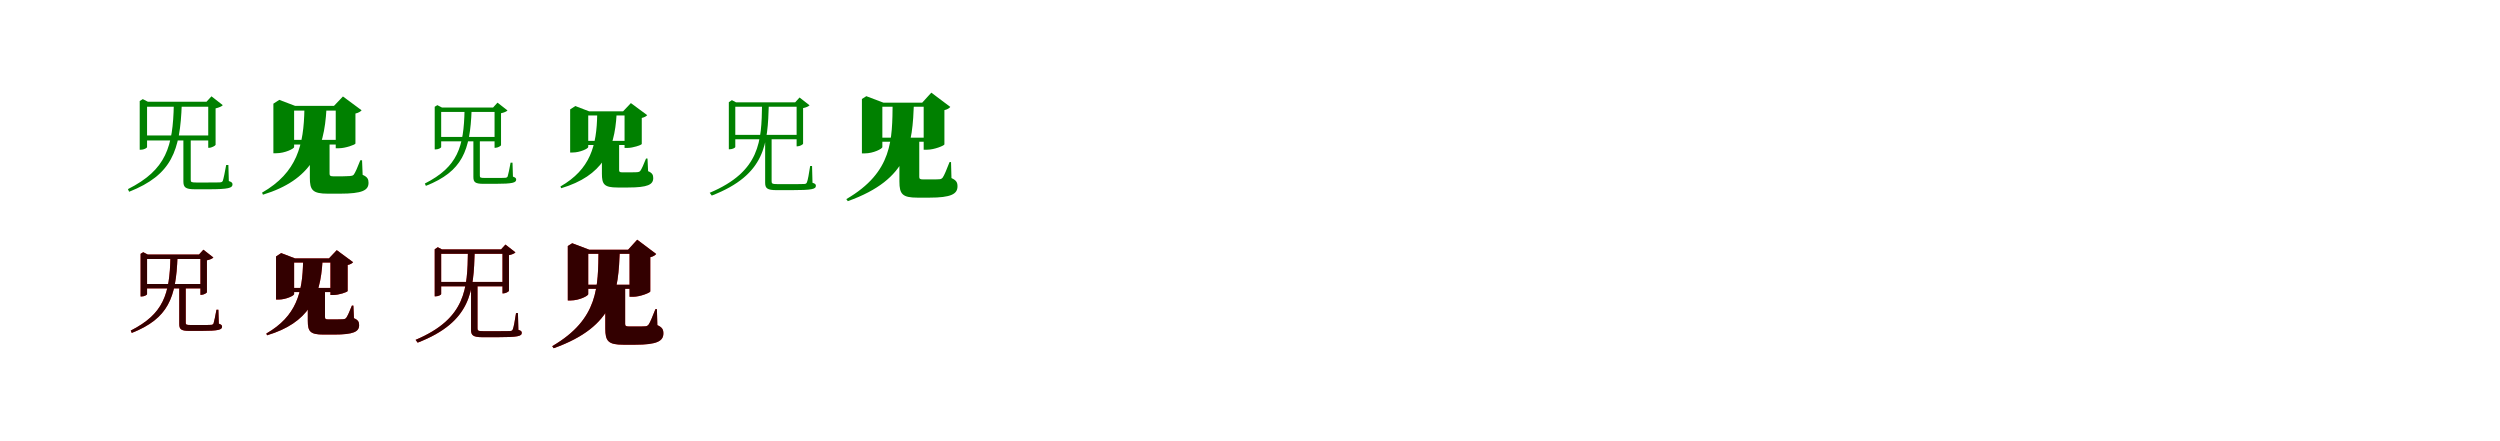 <?xml version="1.0" encoding="UTF-8"?>
<svg width="1700" height="300" xmlns="http://www.w3.org/2000/svg">
<rect width="100%" height="100%" fill="white"/>
<g fill="green" transform="translate(100 100) scale(0.1 -0.1)"><path d="M-0.0 0.0V274.0H448.0V308.0H6.0L-29.0 326.0L-50.0 313.0V-18.0H-42.0C-20.0 -18.0 0.0 -6.0 0.0 0.0ZM447.0 79.0H-31.0V45.0H447.0ZM404.0 308.0H416.0V-5.0H422.0C439.0 -5.0 464.0 9.0 466.0 15.0V263.0C487.0 268.0 508.0 276.0 515.0 285.0L438.0 345.0ZM297.0 70.0H247.0V-233.0C247.0 -273.0 260.0 -287.0 325.0 -287.0H418.0C555.0 -287.0 581.0 -278.0 581.0 -254.0C581.0 -243.0 576.0 -238.0 556.0 -231.0L553.0 -122.0H538.0C530.0 -168.0 520.0 -216.0 515.0 -230.0C511.0 -237.0 507.0 -239.0 498.0 -240.0C486.0 -241.0 455.0 -241.0 417.0 -241.0H334.0C301.0 -241.0 297.0 -238.0 297.0 -223.0V37.0C297.0 45.0 297.0 58.0 297.0 70.0ZM236.0 290.0H182.0C176.0 3.0 132.0 -154.0 -130.0 -286.0L-122.0 -304.0C169.0 -189.0 225.0 -25.0 236.0 290.0Z"/></g>
<g fill="green" transform="translate(200 100) scale(0.1 -0.1)"><path d="M0.0 0.0V248.0H351.0V280.0H7.0L-101.0 321.0L-141.0 295.0V-42.0H-121.0C-63.0 -42.0 0.0 -11.0 0.0 0.0ZM340.0 49.0H-93.0V17.0H340.0ZM271.0 280.0H283.0V-8.0H306.0C348.0 -8.0 416.0 16.0 417.0 24.0V228.0C439.0 233.0 452.0 242.0 459.0 250.0L332.0 344.0ZM241.0 29.0H107.0V-209.0C107.0 -292.0 125.0 -317.0 229.0 -317.0H312.0C464.0 -317.0 506.0 -294.0 506.0 -243.0C506.0 -219.0 499.0 -203.0 466.0 -189.0L462.0 -90.0H450.0C432.0 -137.0 416.0 -173.0 406.0 -187.0C399.0 -195.0 391.0 -196.0 380.0 -197.0C369.0 -197.0 350.0 -199.0 329.0 -199.0H267.0C245.0 -199.0 241.0 -194.0 241.0 -180.0V-7.0C241.0 2.0 241.0 17.0 241.0 29.0ZM220.0 260.0H70.0C66.0 14.0 21.0 -173.0 -218.0 -310.0L-212.0 -324.0C117.0 -223.0 205.0 -25.0 220.0 260.0Z"/></g>
<g fill="green" transform="translate(300 100) scale(0.1 -0.1)"><path d="M0.0 0.0V239.0H391.0V269.0H5.0L-26.0 285.0L-44.0 274.0V-16.0H-37.0C-18.0 -16.0 0.0 -5.0 0.0 0.0ZM390.0 69.0H-27.0V39.0H390.0ZM353.0 269.0H363.0V-5.0H369.0C384.0 -5.0 406.0 7.0 407.0 13.0V230.0C426.0 234.0 444.0 241.0 451.0 249.0L383.0 302.0ZM263.0 61.0H219.0V-203.0C219.0 -238.0 230.0 -250.0 287.0 -250.0H368.0C487.0 -250.0 510.0 -242.0 510.0 -221.0C510.0 -212.0 505.0 -207.0 488.0 -201.0L485.0 -106.0H472.0C465.0 -146.0 456.0 -188.0 452.0 -200.0C448.0 -206.0 445.0 -208.0 437.0 -209.0C427.0 -210.0 400.0 -210.0 367.0 -210.0H295.0C266.0 -210.0 263.0 -207.0 263.0 -194.0V32.0C263.0 39.0 263.0 50.0 263.0 61.0ZM207.0 253.0H159.0C154.0 0.0 113.0 -134.0 -111.0 -248.0L-104.0 -264.0C145.0 -165.0 197.0 -25.0 207.0 253.0Z"/></g>
<g fill="green" transform="translate(400 100) scale(0.1 -0.1)"><path d="M0.0 0.0V215.0H308.0V243.0H6.0L-88.0 279.0L-123.0 256.0V-37.0H-106.0C-55.0 -37.0 0.0 -10.0 0.0 0.0ZM298.0 42.0H-82.0V14.0H298.0ZM237.0 243.0H247.0V-6.0H267.0C304.0 -6.0 363.0 14.0 364.0 21.0V198.0C383.0 202.0 395.0 210.0 401.0 217.0L290.0 299.0ZM210.0 23.0H93.0V-181.0C93.0 -253.0 108.0 -275.0 199.0 -275.0H272.0C405.0 -275.0 442.0 -255.0 442.0 -211.0C442.0 -190.0 436.0 -176.0 407.0 -164.0L403.0 -78.0H393.0C377.0 -119.0 363.0 -150.0 354.0 -162.0C348.0 -169.0 341.0 -170.0 332.0 -171.0C322.0 -171.0 305.0 -172.0 287.0 -172.0H233.0C213.0 -172.0 210.0 -168.0 210.0 -156.0V-9.0C210.0 -1.0 210.0 12.0 210.0 23.0ZM193.0 224.0H61.0C58.0 10.0 15.0 -151.0 -189.0 -268.0L-184.0 -280.0C98.0 -195.0 179.0 -25.0 193.0 224.0Z"/></g>
<g fill="green" transform="translate(500 100) scale(0.1 -0.1)"><path d="M-0.0 0.0V274.0H456.0V304.0H5.0L-23.0 319.0L-44.0 305.0V-15.0H-37.0C-18.0 -15.0 0.0 -4.0 0.0 0.0ZM455.0 83.0H-28.0V53.0H455.0ZM407.0 304.0H417.0V5.0H423.0C438.0 5.0 460.0 17.0 461.0 23.0V265.0C481.0 269.0 498.0 276.0 505.0 284.0L437.0 337.0ZM247.0 73.0H203.0V-242.0C203.0 -280.0 216.0 -293.0 282.0 -293.0H381.0C523.0 -293.0 548.0 -286.0 548.0 -263.0C548.0 -254.0 543.0 -248.0 525.0 -243.0L522.0 -129.0H509.0C502.0 -177.0 493.0 -227.0 487.0 -240.0C483.0 -248.0 480.0 -250.0 470.0 -251.0C457.0 -252.0 423.0 -252.0 380.0 -252.0H287.0C251.0 -252.0 247.0 -248.0 247.0 -233.0V43.0C247.0 51.0 247.0 61.0 247.0 73.0ZM228.0 290.0H182.0C178.0 40.0 171.0 -165.0 -174.0 -311.0L-160.0 -330.0C208.0 -187.0 220.0 23.0 228.0 290.0Z"/></g>
<g fill="green" transform="translate(600 100) scale(0.1 -0.1)"><path d="M0.0 0.0V274.0H329.0V302.0H7.0L-109.0 346.0L-139.0 327.0V-43.0H-119.0C-62.0 -43.0 0.0 -12.0 0.0 0.0ZM319.0 64.0H-80.0V36.0H319.0ZM271.0 302.0H281.0V-18.0H305.0C353.0 -18.0 421.0 10.0 422.0 18.0V251.0C443.0 256.0 456.0 265.0 462.0 273.0L333.0 370.0ZM251.0 64.0H116.0V-234.0C116.0 -320.0 136.0 -344.0 239.0 -344.0H320.0C468.0 -344.0 511.0 -319.0 511.0 -267.0C511.0 -242.0 504.0 -226.0 470.0 -211.0L467.0 -102.0H457.0C437.0 -153.0 421.0 -193.0 410.0 -208.0C403.0 -216.0 396.0 -219.0 385.0 -219.0C374.0 -220.0 356.0 -220.0 337.0 -220.0H276.0C255.0 -220.0 251.0 -215.0 251.0 -202.0V29.0C251.0 38.0 251.0 53.0 251.0 64.0ZM215.0 302.0H70.0C67.0 51.0 72.0 -169.0 -245.0 -354.0L-235.0 -368.0C186.0 -217.0 204.0 18.0 215.0 302.0Z"/></g>
<g fill="red" transform="translate(100 200) scale(0.1 -0.1)"><path d="M0.0 0.0V239.0H391.0V269.0H5.0L-26.0 285.0L-44.0 274.0V-16.0H-37.0C-18.0 -16.0 0.0 -5.0 0.0 0.0ZM390.0 69.0H-27.0V39.0H390.0ZM353.0 269.0H363.0V-5.0H369.0C384.0 -5.0 406.0 7.0 407.0 13.0V230.0C426.0 234.0 444.0 241.0 451.0 249.0L383.0 302.0ZM263.0 61.0H219.0V-203.0C219.0 -238.0 230.0 -250.0 287.0 -250.0H368.0C487.0 -250.0 510.0 -242.0 510.0 -221.0C510.0 -212.0 505.0 -207.0 488.0 -201.0L485.0 -106.0H472.0C465.0 -146.0 456.0 -188.0 452.0 -200.0C448.0 -206.0 445.0 -208.0 437.0 -209.0C427.0 -210.0 400.0 -210.0 367.0 -210.0H295.0C266.0 -210.0 263.0 -207.0 263.0 -194.0V32.0C263.0 39.0 263.0 50.0 263.0 61.0ZM207.0 253.0H159.0C154.0 0.0 113.0 -134.0 -111.0 -248.0L-104.0 -264.0C145.0 -165.0 197.0 -25.0 207.0 253.0Z"/></g>
<g fill="black" opacity=".8" transform="translate(100 200) scale(0.1 -0.1)"><path d="M0.0 0.0V239.0H391.0V269.0H5.0L-26.0 285.0L-44.0 274.0V-16.0H-37.0C-18.0 -16.0 0.0 -5.0 0.0 0.0ZM390.0 69.0H-27.0V39.0H390.0ZM353.0 269.0H363.0V-5.0H369.0C384.0 -5.0 406.0 7.0 407.0 13.0V230.0C426.0 234.0 444.0 241.0 451.0 249.0L383.0 302.0ZM263.0 61.0H219.0V-203.0C219.0 -238.0 230.0 -250.0 287.0 -250.0H368.0C487.0 -250.0 510.0 -242.0 510.0 -221.0C510.0 -212.0 505.0 -207.0 488.0 -201.0L485.0 -106.0H472.0C465.0 -146.0 456.0 -188.0 452.0 -200.0C448.0 -206.0 445.0 -208.0 437.0 -209.0C427.0 -210.0 400.0 -210.0 367.0 -210.0H295.0C266.0 -210.0 263.0 -207.0 263.0 -194.0V32.0C263.0 39.0 263.0 50.0 263.0 61.0ZM207.0 253.0H159.0C154.0 0.0 113.0 -134.0 -111.0 -248.0L-104.0 -264.0C145.0 -165.0 197.0 -25.0 207.0 253.0Z"/></g>
<g fill="red" transform="translate(200 200) scale(0.1 -0.1)"><path d="M0.0 0.0V215.0H308.0V243.0H6.0L-88.0 279.0L-123.0 256.0V-37.0H-106.0C-55.0 -37.0 0.0 -10.0 0.0 0.0ZM298.0 42.0H-82.0V14.0H298.0ZM237.0 243.0H247.0V-6.0H267.0C304.0 -6.0 363.0 14.0 364.0 21.0V198.0C383.0 202.0 395.0 210.0 401.0 217.0L290.0 299.0ZM210.0 23.0H93.0V-181.0C93.0 -253.0 108.0 -275.0 199.0 -275.0H272.0C405.0 -275.0 442.0 -255.0 442.0 -211.0C442.0 -190.0 436.0 -176.0 407.0 -164.0L403.0 -78.0H393.0C377.0 -119.0 363.0 -150.0 354.0 -162.0C348.0 -169.0 341.0 -170.0 332.0 -171.0C322.0 -171.0 305.0 -172.0 287.0 -172.0H233.0C213.0 -172.0 210.0 -168.0 210.0 -156.0V-9.0C210.0 -1.0 210.0 12.0 210.0 23.0ZM193.0 224.0H61.0C58.0 10.0 15.0 -151.0 -189.0 -268.0L-184.0 -280.0C98.0 -195.0 179.0 -25.0 193.0 224.0Z"/></g>
<g fill="black" opacity=".8" transform="translate(200 200) scale(0.1 -0.1)"><path d="M0.0 0.0V215.0H308.0V243.0H6.0L-88.0 279.0L-123.0 256.0V-37.0H-106.0C-55.0 -37.0 0.0 -10.0 0.0 0.0ZM298.0 42.0H-82.0V14.0H298.0ZM237.0 243.0H247.0V-6.0H267.0C304.0 -6.0 363.0 14.0 364.0 21.0V198.0C383.0 202.0 395.0 210.0 401.0 217.0L290.0 299.0ZM210.0 23.0H93.0V-181.0C93.0 -253.0 108.0 -275.0 199.0 -275.0H272.0C405.0 -275.0 442.0 -255.0 442.0 -211.0C442.0 -190.0 436.0 -176.0 407.0 -164.0L403.0 -78.0H393.0C377.0 -119.0 363.0 -150.0 354.0 -162.0C348.0 -169.0 341.0 -170.0 332.0 -171.0C322.0 -171.0 305.0 -172.0 287.0 -172.0H233.0C213.0 -172.0 210.0 -168.0 210.0 -156.0V-9.0C210.0 -1.0 210.0 12.0 210.0 23.0ZM193.0 224.0H61.0C58.0 10.0 15.0 -151.0 -189.0 -268.0L-184.0 -280.0C98.0 -195.0 179.0 -25.0 193.0 224.0Z"/></g>
<g fill="red" transform="translate(300 200) scale(0.1 -0.1)"><path d="M0.0 0.0V274.0H456.0V304.0H5.0L-23.0 319.0L-44.0 305.0V-15.0H-37.0C-18.0 -15.0 0.0 -4.0 0.0 0.0ZM455.0 83.0H-28.0V53.0H455.0ZM407.0 304.0H417.0V5.0H423.0C438.0 5.0 460.0 17.0 461.0 23.0V265.0C481.0 269.0 498.0 276.0 505.0 284.0L437.0 337.0ZM247.0 73.0H203.0V-242.0C203.0 -280.0 216.0 -293.0 282.0 -293.0H381.0C523.0 -293.0 548.0 -286.0 548.0 -263.0C548.0 -254.0 543.0 -248.0 525.0 -243.0L522.0 -129.0H509.0C502.0 -177.0 493.0 -227.0 487.0 -240.0C483.0 -248.0 480.0 -250.0 470.0 -251.0C457.0 -252.0 423.0 -252.0 380.0 -252.0H287.0C251.0 -252.0 247.0 -248.0 247.0 -233.0V43.0C247.0 51.0 247.0 61.0 247.0 73.0ZM228.0 290.0H182.0C178.0 40.0 171.0 -165.0 -174.0 -311.0L-160.0 -330.0C208.0 -187.0 220.0 23.0 228.0 290.0Z"/></g>
<g fill="black" opacity=".8" transform="translate(300 200) scale(0.1 -0.1)"><path d="M0.0 0.0V274.0H456.0V304.0H5.0L-23.0 319.0L-44.0 305.0V-15.0H-37.0C-18.0 -15.0 0.0 -4.0 0.0 0.0ZM455.0 83.0H-28.0V53.0H455.0ZM407.0 304.0H417.0V5.0H423.0C438.0 5.0 460.0 17.0 461.0 23.0V265.0C481.0 269.0 498.0 276.0 505.0 284.0L437.0 337.0ZM247.0 73.0H203.0V-242.0C203.0 -280.0 216.0 -293.0 282.0 -293.0H381.0C523.0 -293.0 548.0 -286.0 548.0 -263.0C548.0 -254.0 543.0 -248.0 525.0 -243.0L522.0 -129.0H509.0C502.0 -177.0 493.0 -227.0 487.0 -240.0C483.0 -248.0 480.0 -250.0 470.0 -251.0C457.0 -252.0 423.0 -252.0 380.0 -252.0H287.0C251.0 -252.0 247.0 -248.0 247.0 -233.0V43.0C247.0 51.0 247.0 61.0 247.0 73.0ZM228.0 290.0H182.0C178.0 40.0 171.0 -165.0 -174.0 -311.0L-160.0 -330.0C208.0 -187.0 220.0 23.0 228.0 290.0Z"/></g>
<g fill="red" transform="translate(400 200) scale(0.1 -0.1)"><path d="M0.0 0.0V274.0H329.0V302.0H7.0L-109.0 346.0L-139.0 327.0V-43.0H-119.0C-62.0 -43.0 0.0 -12.0 0.0 0.0ZM319.0 64.0H-80.0V36.0H319.0ZM271.0 302.0H281.0V-18.0H305.0C353.0 -18.0 421.0 10.0 422.0 18.0V251.0C443.0 256.0 456.0 265.0 462.0 273.0L333.0 370.0ZM251.0 64.0H116.0V-234.0C116.0 -320.0 136.0 -344.0 239.0 -344.0H320.0C468.0 -344.0 511.0 -319.0 511.0 -267.0C511.0 -242.0 504.0 -226.0 470.0 -211.0L467.0 -102.0H457.0C437.0 -153.0 421.0 -193.0 410.0 -208.0C403.0 -216.0 396.0 -219.0 385.0 -219.0C374.0 -220.0 356.0 -220.0 337.0 -220.0H276.0C255.0 -220.0 251.0 -215.0 251.0 -202.0V29.0C251.0 38.0 251.0 53.0 251.0 64.0ZM215.0 302.0H70.0C67.0 51.0 72.0 -169.0 -245.0 -354.0L-235.0 -368.0C186.0 -217.0 204.0 18.0 215.0 302.0Z"/></g>
<g fill="black" opacity=".8" transform="translate(400 200) scale(0.1 -0.1)"><path d="M0.0 0.0V274.0H329.0V302.0H7.0L-109.0 346.0L-139.0 327.0V-43.0H-119.0C-62.0 -43.0 0.0 -12.0 0.0 0.0ZM319.0 64.0H-80.0V36.0H319.0ZM271.0 302.0H281.0V-18.0H305.0C353.0 -18.0 421.0 10.0 422.0 18.0V251.0C443.0 256.0 456.0 265.0 462.0 273.0L333.0 370.0ZM251.0 64.0H116.0V-234.0C116.0 -320.0 136.0 -344.0 239.0 -344.0H320.0C468.0 -344.0 511.0 -319.0 511.0 -267.0C511.0 -242.0 504.0 -226.0 470.0 -211.0L467.0 -102.0H457.0C437.0 -153.0 421.0 -193.0 410.0 -208.0C403.0 -216.0 396.0 -219.0 385.0 -219.0C374.0 -220.0 356.0 -220.0 337.0 -220.0H276.0C255.0 -220.0 251.0 -215.0 251.0 -202.0V29.0C251.0 38.0 251.0 53.0 251.0 64.0ZM215.0 302.0H70.0C67.0 51.0 72.0 -169.0 -245.0 -354.0L-235.0 -368.0C186.0 -217.0 204.0 18.0 215.0 302.0Z"/></g>
</svg>
